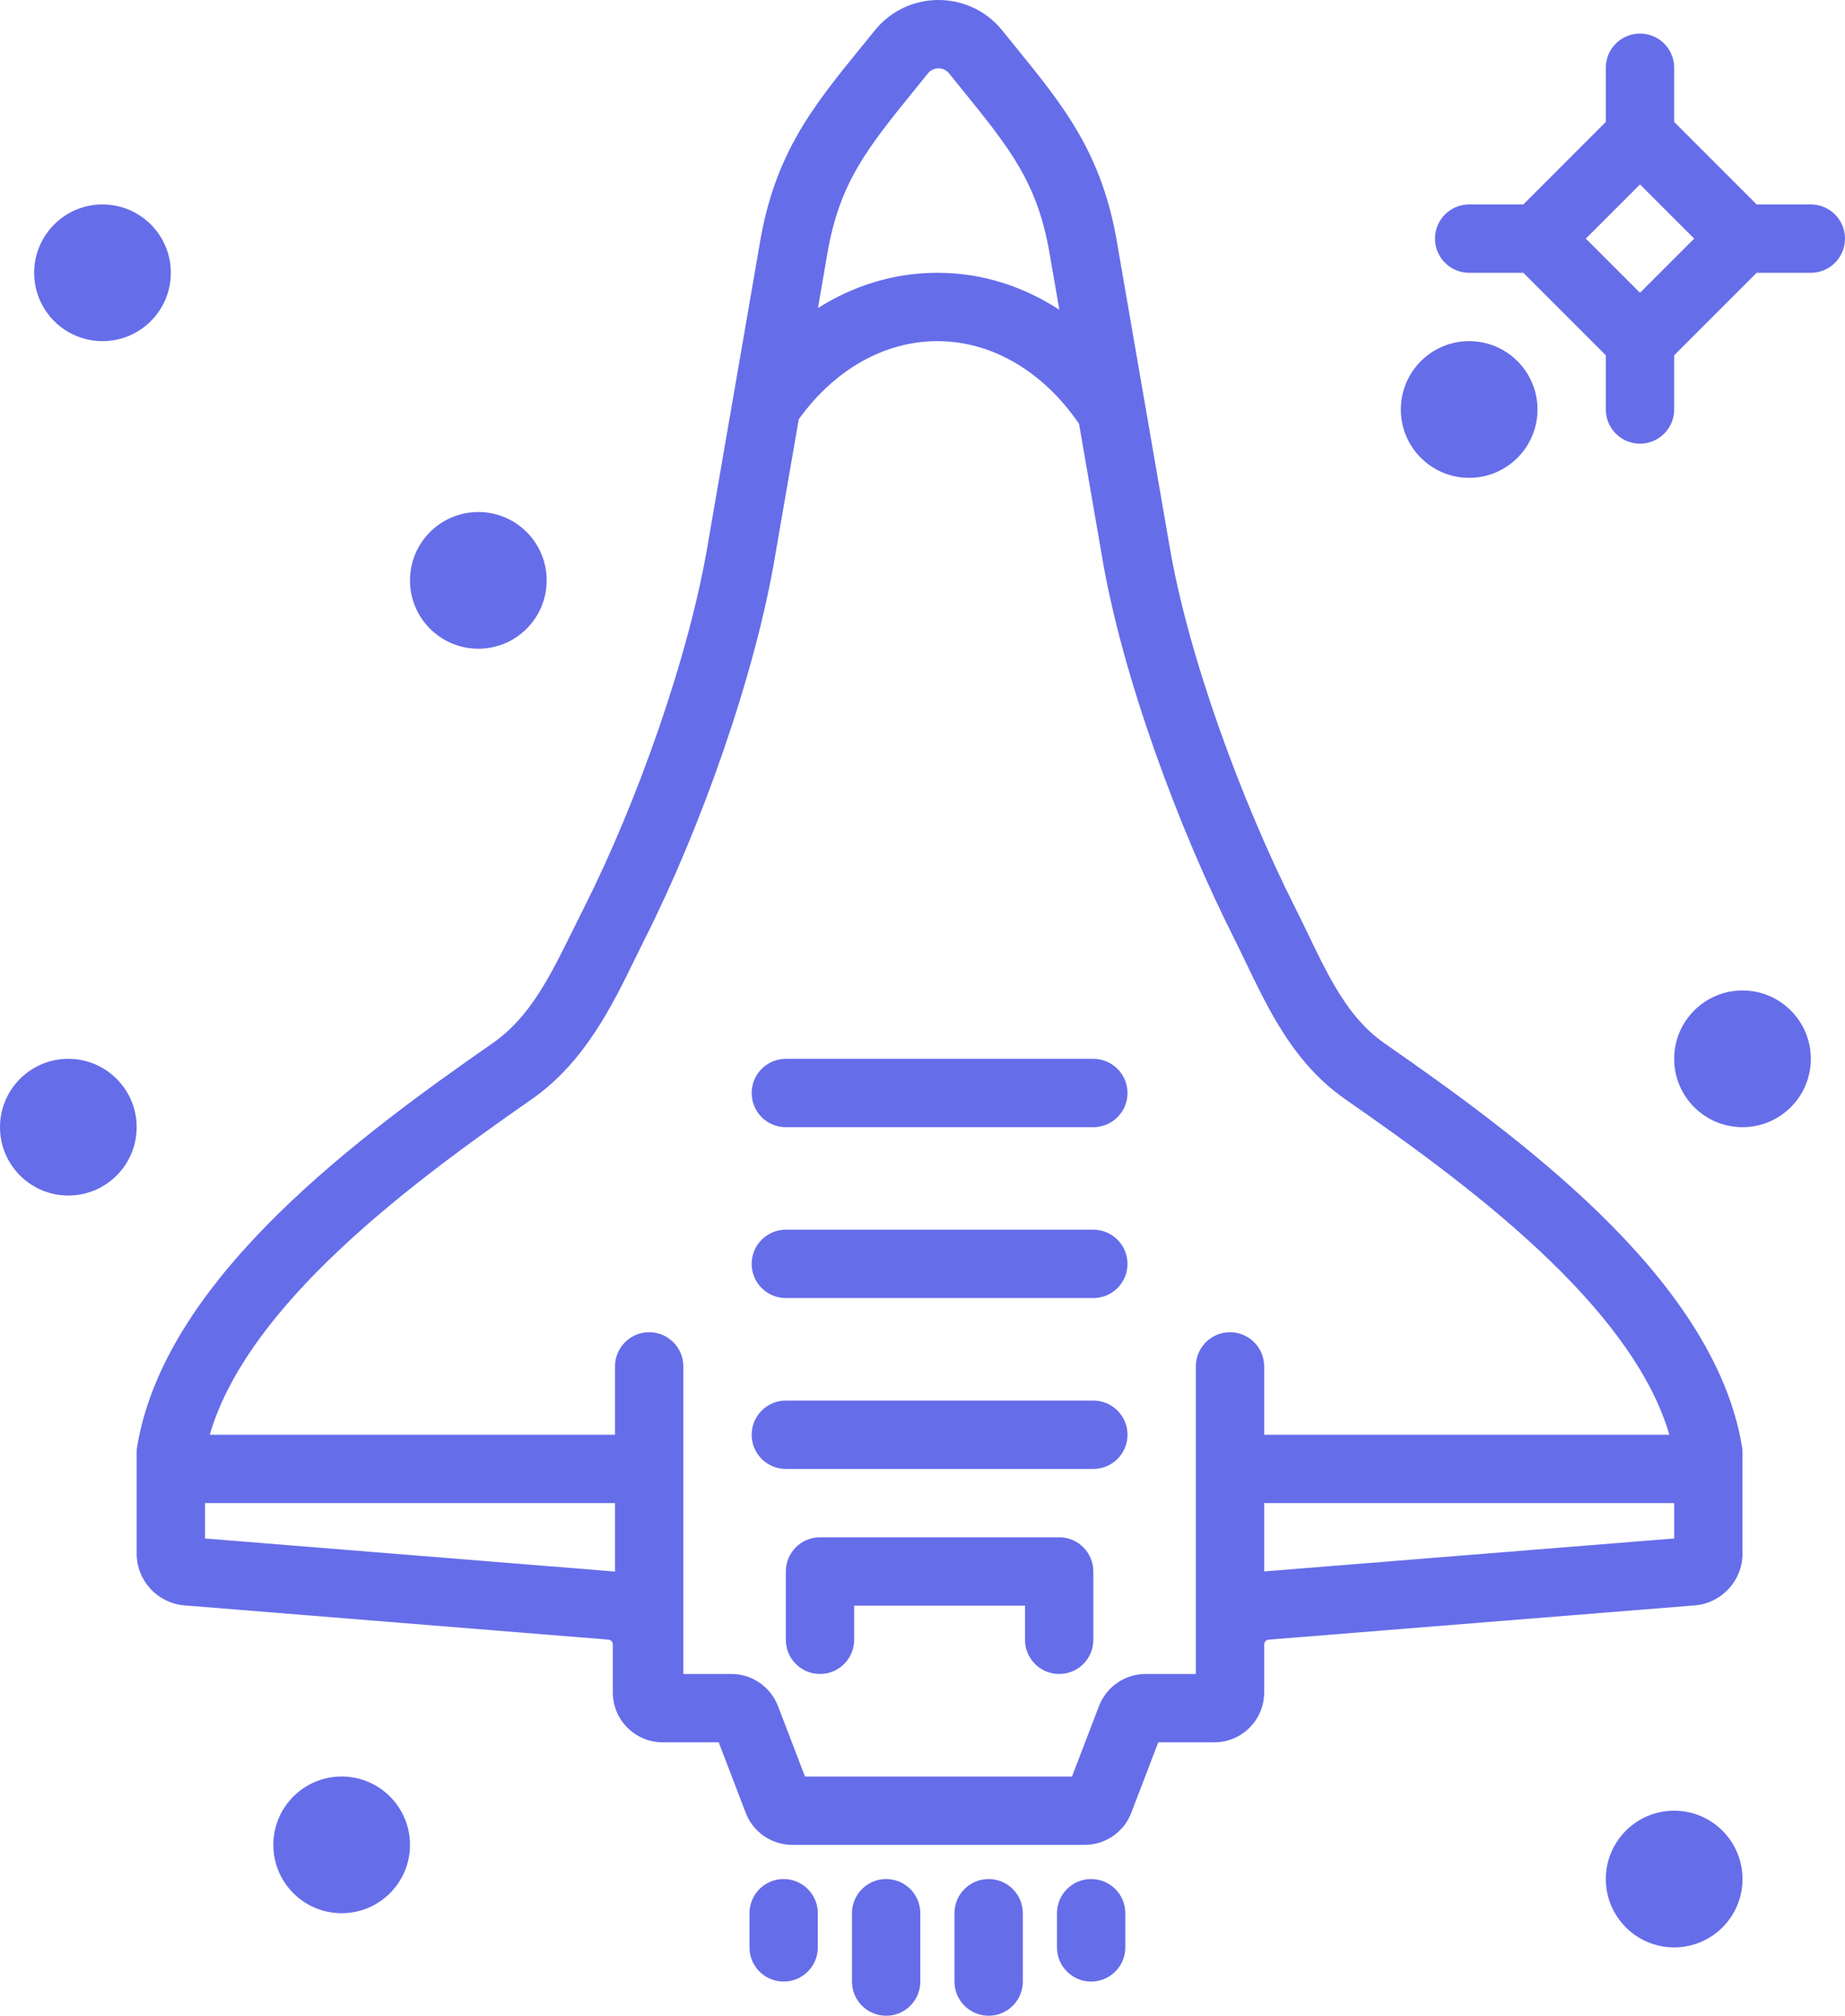 <svg width="54" height="59" viewBox="0 0 54 59" fill="none" xmlns="http://www.w3.org/2000/svg">
<path fill-rule="evenodd" clip-rule="evenodd" d="M25.604 0.89C26.561 -0.297 28.375 -0.296 29.333 0.89C29.463 1.052 29.592 1.21 29.718 1.365C31.143 3.117 32.259 4.487 32.702 7.142C32.702 7.143 32.702 7.144 32.702 7.145L33.51 11.816C33.516 11.841 33.52 11.866 33.523 11.891L34.217 15.904C34.768 19.21 36.362 23.492 37.893 26.532C38.044 26.831 38.179 27.113 38.309 27.382C38.566 27.916 38.799 28.401 39.082 28.88C39.485 29.562 39.928 30.114 40.525 30.53C42.403 31.837 44.789 33.537 46.802 35.495C48.794 37.434 50.557 39.753 50.986 42.329C50.995 42.383 51 42.438 51 42.493V45.457C51 46.25 50.391 46.911 49.6 46.975L37.123 47.978C37.053 47.988 37 48.048 37 48.12V49.521C37 50.328 36.346 50.982 35.539 50.982H33.9L33.111 53.043C32.895 53.608 32.353 53.982 31.747 53.982H23.189C22.583 53.982 22.041 53.608 21.825 53.043L21.036 50.982H19.397C18.592 50.982 17.936 50.33 17.936 49.521V48.119C17.936 48.047 17.884 47.987 17.813 47.977L5.401 46.975C4.611 46.911 4 46.253 4 45.457V42.493C4 42.438 4.005 42.383 4.014 42.329C4.442 39.757 6.186 37.439 8.163 35.498C10.161 33.539 12.53 31.839 14.411 30.53C15.506 29.767 16.07 28.626 16.79 27.169C16.892 26.963 16.997 26.751 17.107 26.532C18.633 23.503 20.167 19.219 20.72 15.904L20.721 15.898L21.437 11.754C21.441 11.725 21.446 11.696 21.452 11.667L22.234 7.145C22.234 7.144 22.234 7.143 22.234 7.142C22.677 4.486 23.793 3.116 25.22 1.363C25.346 1.209 25.474 1.052 25.604 0.89ZM23.378 12.269L22.692 16.233C22.692 16.234 22.692 16.235 22.692 16.236C22.099 19.79 20.488 24.265 18.893 27.432C18.797 27.622 18.701 27.82 18.602 28.022C17.911 29.439 17.105 31.091 15.553 32.171C13.677 33.478 11.431 35.095 9.564 36.926C7.897 38.561 6.634 40.271 6.14 41.982H18V39.982C18 39.43 18.448 38.982 19 38.982C19.552 38.982 20 39.43 20 39.982V48.982H21.406C22.013 48.982 22.552 49.357 22.769 49.917L22.771 49.921L23.56 51.982H31.376L32.165 49.921L32.167 49.917C32.384 49.357 32.923 48.982 33.53 48.982H35V39.982C35 39.43 35.448 38.982 36 38.982C36.552 38.982 37 39.43 37 39.982V41.982H48.859C48.363 40.274 47.089 38.565 45.407 36.929C43.524 35.097 41.262 33.479 39.383 32.171C38.469 31.535 37.849 30.725 37.36 29.897C37.034 29.346 36.737 28.73 36.459 28.154C36.339 27.903 36.221 27.66 36.107 27.432C34.517 24.275 32.839 19.799 32.245 16.235C32.245 16.235 32.245 16.233 32.245 16.233L31.582 12.401C30.536 10.872 29.036 9.982 27.436 9.982C25.881 9.982 24.419 10.82 23.378 12.269ZM31.005 9.064C29.957 8.382 28.745 7.982 27.436 7.982C26.158 7.982 24.972 8.362 23.94 9.015L24.205 7.48L24.206 7.474C24.56 5.352 25.365 4.36 26.804 2.586C26.919 2.445 27.038 2.298 27.16 2.146C27.317 1.952 27.619 1.951 27.777 2.147C27.9 2.299 28.019 2.446 28.134 2.588C29.572 4.361 30.376 5.352 30.73 7.474L31.005 9.064ZM49 43.982H37V45.981L49 45.017V43.982ZM18 45.985V43.982H6V45.017L17.991 45.984L18 45.985ZM48 0.982C48.552 0.982 49 1.43 49 1.982V3.568L51.414 5.982H53C53.552 5.982 54 6.43 54 6.982C54 7.535 53.552 7.982 53 7.982H51.414L49 10.396V11.982C49 12.534 48.552 12.982 48 12.982C47.448 12.982 47 12.534 47 11.982V10.396L44.586 7.982H43C42.448 7.982 42 7.535 42 6.982C42 6.43 42.448 5.982 43 5.982H44.586L47 3.568V1.982C47 1.43 47.448 0.982 48 0.982ZM48 5.396L46.414 6.982L48 8.568L49.586 6.982L48 5.396ZM1 7.982C1 6.878 1.896 5.982 3 5.982C4.104 5.982 5 6.878 5 7.982C5 9.087 4.104 9.982 3 9.982C1.896 9.982 1 9.087 1 7.982ZM41 11.982C41 10.878 41.896 9.982 43 9.982C44.104 9.982 45 10.878 45 11.982C45 13.086 44.104 13.982 43 13.982C41.896 13.982 41 13.086 41 11.982ZM12 16.982C12 15.878 12.896 14.982 14 14.982C15.104 14.982 16 15.878 16 16.982C16 18.087 15.104 18.982 14 18.982C12.896 18.982 12 18.087 12 16.982ZM49 30.982C49 29.878 49.896 28.982 51 28.982C52.104 28.982 53 29.878 53 30.982C53 32.087 52.104 32.982 51 32.982C49.896 32.982 49 32.087 49 30.982ZM0 32.982C0 31.878 0.896 30.982 2 30.982C3.104 30.982 4 31.878 4 32.982C4 34.087 3.104 34.982 2 34.982C0.896 34.982 0 34.087 0 32.982ZM22 31.982C22 31.43 22.448 30.982 23 30.982H32C32.552 30.982 33 31.43 33 31.982C33 32.535 32.552 32.982 32 32.982H23C22.448 32.982 22 32.535 22 31.982ZM22 36.982C22 36.43 22.448 35.982 23 35.982H32C32.552 35.982 33 36.43 33 36.982C33 37.535 32.552 37.982 32 37.982H23C22.448 37.982 22 37.535 22 36.982ZM22 41.982C22 41.43 22.448 40.982 23 40.982H32C32.552 40.982 33 41.43 33 41.982C33 42.535 32.552 42.982 32 42.982H23C22.448 42.982 22 42.535 22 41.982ZM23 45.982C23 45.43 23.448 44.982 24 44.982H31C31.552 44.982 32 45.43 32 45.982V47.982C32 48.535 31.552 48.982 31 48.982C30.448 48.982 30 48.535 30 47.982V46.982H25V47.982C25 48.535 24.552 48.982 24 48.982C23.448 48.982 23 48.535 23 47.982V45.982ZM8 53.982C8 52.878 8.896 51.982 10 51.982C11.104 51.982 12 52.878 12 53.982C12 55.087 11.104 55.982 10 55.982C8.896 55.982 8 55.087 8 53.982ZM47 54.982C47 53.878 47.896 52.982 49 52.982C50.104 52.982 51 53.878 51 54.982C51 56.087 50.104 56.982 49 56.982C47.896 56.982 47 56.087 47 54.982ZM22.936 54.982C23.488 54.982 23.936 55.43 23.936 55.982V56.982C23.936 57.535 23.488 57.982 22.936 57.982C22.384 57.982 21.936 57.535 21.936 56.982V55.982C21.936 55.43 22.384 54.982 22.936 54.982ZM25.936 54.982C26.488 54.982 26.936 55.43 26.936 55.982V57.982C26.936 58.535 26.488 58.982 25.936 58.982C25.384 58.982 24.936 58.535 24.936 57.982V55.982C24.936 55.43 25.384 54.982 25.936 54.982ZM28.936 54.982C29.488 54.982 29.936 55.43 29.936 55.982V57.982C29.936 58.535 29.488 58.982 28.936 58.982C28.384 58.982 27.936 58.535 27.936 57.982V55.982C27.936 55.43 28.384 54.982 28.936 54.982ZM31.936 54.982C32.488 54.982 32.936 55.43 32.936 55.982V56.982C32.936 57.535 32.488 57.982 31.936 57.982C31.384 57.982 30.936 57.535 30.936 56.982V55.982C30.936 55.43 31.384 54.982 31.936 54.982Z" fill="#666DE9"/>
</svg>
